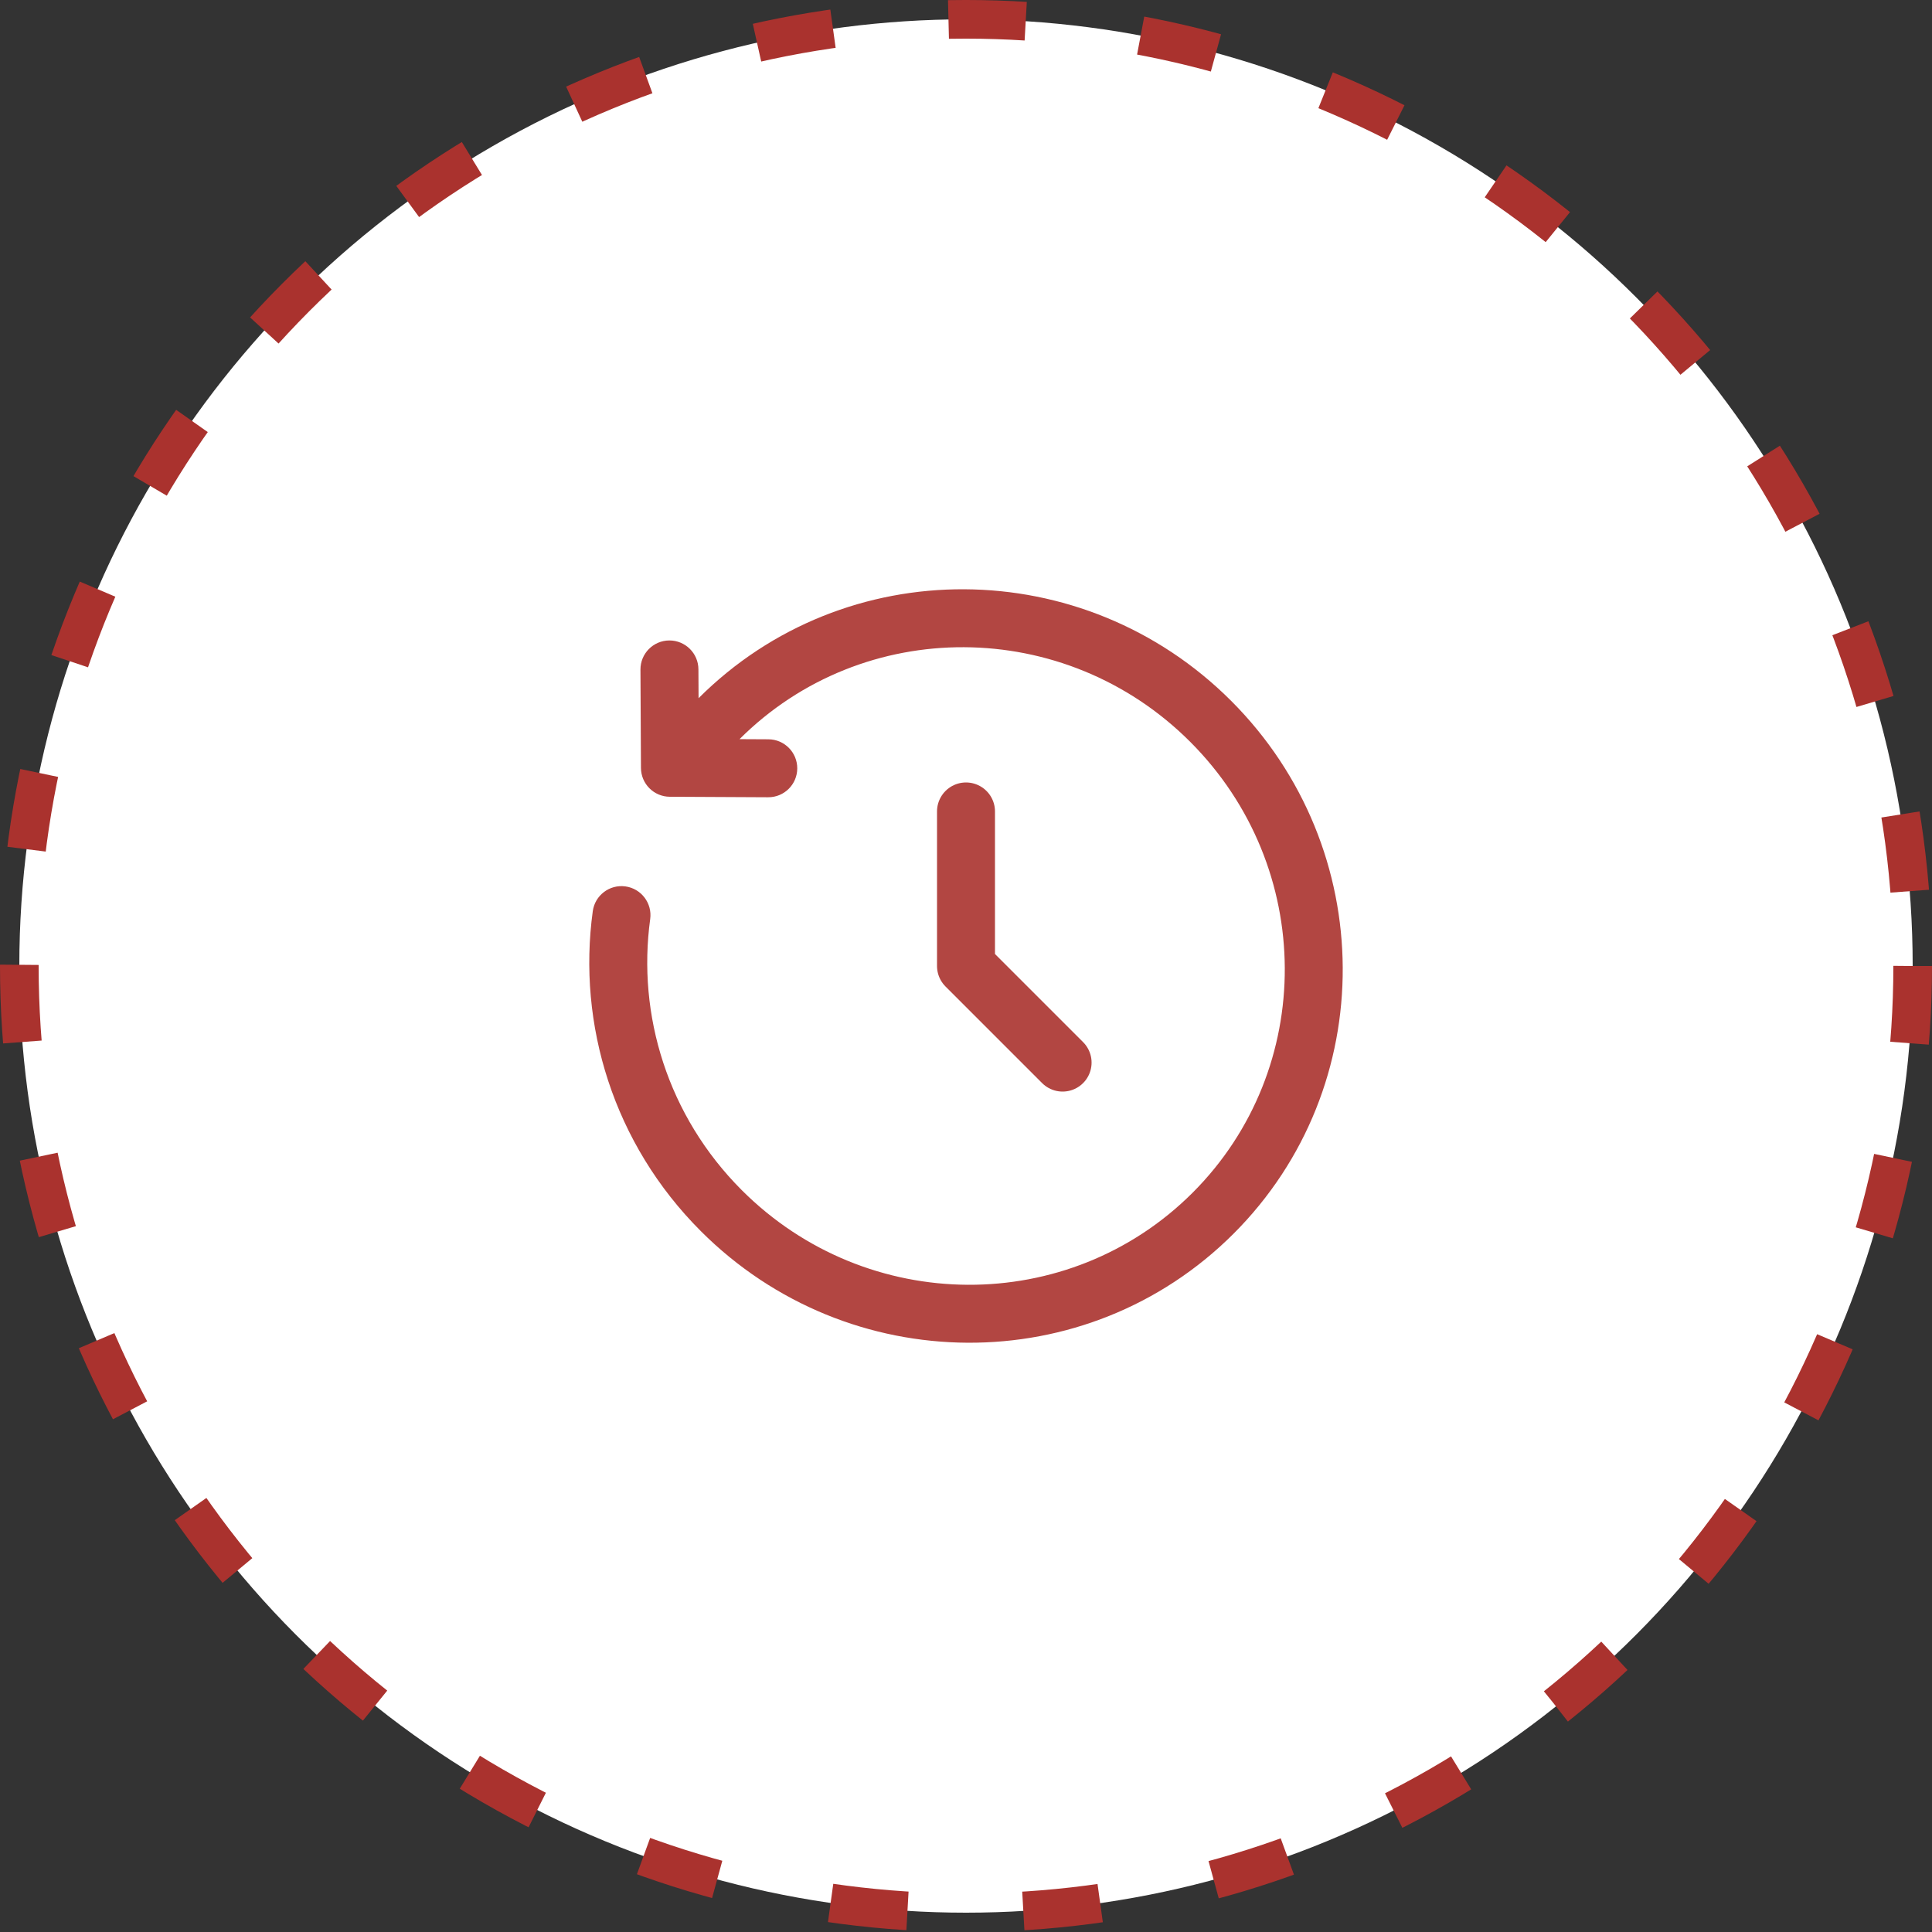<svg width="50" height="50" viewBox="0 0 50 50" fill="none" xmlns="http://www.w3.org/2000/svg">
<rect x="0" y="0" width="50" height="50" fill="#333333" stroke="none"/>
<circle cx="25" cy="25" r="24.5" fill="white" stroke="#AA322E" stroke-dasharray="2 3"/>
<path d="M25 21V25L27.5 27.5" stroke="#AA322E" stroke-opacity="0.9" stroke-width="1.5" stroke-linecap="round" stroke-linejoin="round"/>
<path d="M18.604 18.604L18.074 18.074V18.074L18.604 18.604ZM17.338 19.87L16.588 19.874C16.59 20.286 16.923 20.618 17.334 20.62L17.338 19.87ZM19.88 20.633C20.294 20.635 20.631 20.301 20.633 19.887C20.635 19.473 20.301 19.135 19.887 19.133L19.88 20.633ZM18.075 17.321C18.073 16.907 17.735 16.573 17.321 16.575C16.907 16.577 16.573 16.915 16.575 17.329L18.075 17.321ZM16.827 23.785C16.883 23.375 16.596 22.996 16.185 22.94C15.775 22.884 15.397 23.171 15.341 23.581L16.827 23.785ZM31.862 18.138C28.042 14.318 21.869 14.279 18.074 18.074L19.134 19.134C22.334 15.935 27.557 15.954 30.802 19.198L31.862 18.138ZM18.138 31.862C21.958 35.682 28.131 35.721 31.926 31.926L30.866 30.866C27.666 34.065 22.443 34.046 19.198 30.802L18.138 31.862ZM31.926 31.926C35.721 28.131 35.682 21.958 31.862 18.138L30.802 19.198C34.046 22.443 34.065 27.666 30.866 30.866L31.926 31.926ZM18.074 18.074L16.807 19.34L17.868 20.401L19.134 19.134L18.074 18.074ZM17.334 20.62L19.88 20.633L19.887 19.133L17.341 19.12L17.334 20.62ZM18.088 19.867L18.075 17.321L16.575 17.329L16.588 19.874L18.088 19.867ZM15.341 23.581C14.939 26.51 15.874 29.598 18.138 31.862L19.198 30.802C17.278 28.881 16.487 26.265 16.827 23.785L15.341 23.581Z" fill="#AA322E" fill-opacity="0.9"/>
</svg>
